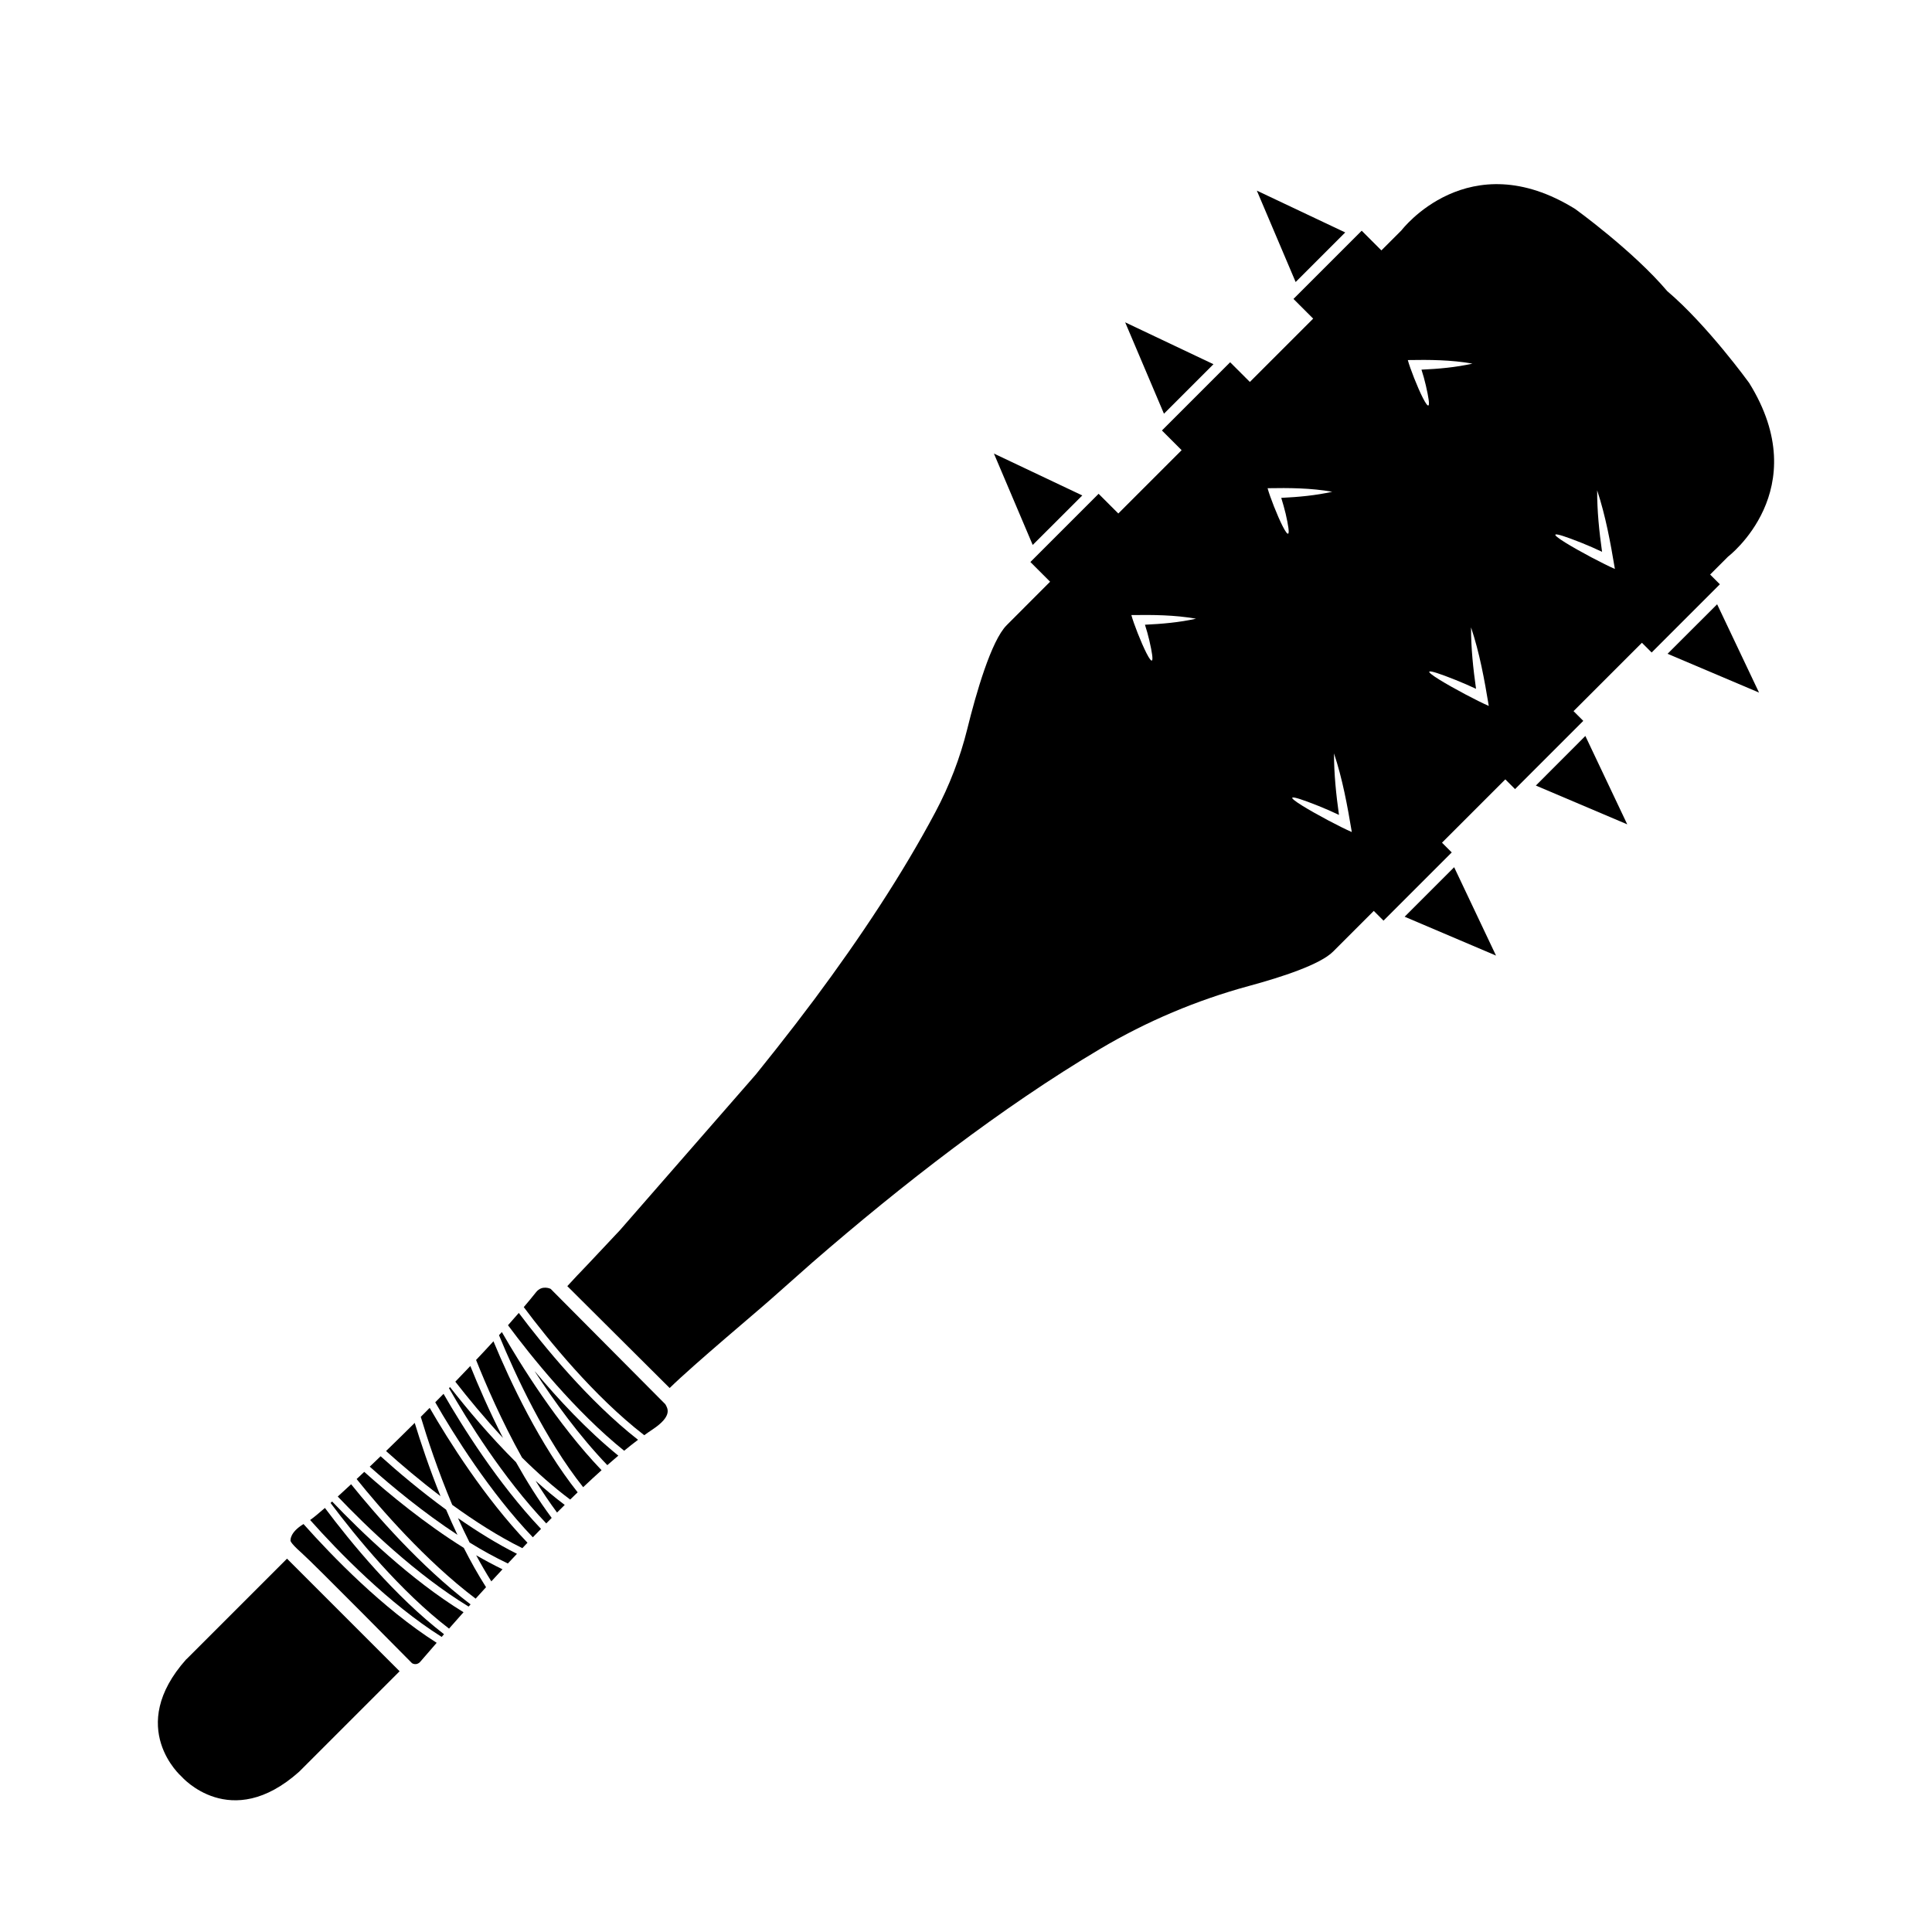 <svg width="128" height="128" viewBox="0 0 128 128" fill="none" xmlns="http://www.w3.org/2000/svg">
<path d="M12.35 109.92C8.29 114.46 12.03 117.705 12.03 117.705C12.03 117.705 15.27 121.44 19.815 117.385L26.475 110.725L19.015 103.265L12.355 109.925L12.35 109.92Z" fill="black"/>
<path d="M115.886 25.37C115.886 25.37 113.126 21.55 110.456 19.285C108.191 16.61 104.366 13.85 104.366 13.85C97.281 9.445 92.856 15.255 92.856 15.255C92.856 15.255 92.366 15.745 91.521 16.59L90.216 15.285L85.696 19.805L87.001 21.11C85.711 22.4 84.286 23.825 82.806 25.305L81.501 24L76.981 28.52L78.286 29.825C76.841 31.27 75.416 32.695 74.091 34.02L72.786 32.715L68.266 37.235L69.571 38.54C68.036 40.075 66.976 41.135 66.696 41.42C65.671 42.445 64.666 45.935 64.081 48.31C63.606 50.22 62.901 52.055 61.976 53.795C59.786 57.915 57.001 62.115 53.961 66.2L52.706 67.855C51.846 68.97 50.971 70.08 50.086 71.175L41.071 81.505C37.036 85.81 39.176 83.49 37.586 85.21L44.366 91.96C46.026 90.34 50.141 86.91 51.096 86.055L53.841 83.625C59.761 78.49 66.361 73.365 72.891 69.49C75.976 67.66 79.296 66.26 82.756 65.32C84.951 64.725 87.476 63.895 88.321 63.045C88.591 62.775 89.581 61.79 91.016 60.35L91.661 60.995L96.181 56.475L95.536 55.83C96.861 54.505 98.281 53.085 99.731 51.635L100.376 52.28L104.896 47.76L104.251 47.115C105.856 45.51 107.401 43.965 108.781 42.585L109.426 43.23L113.946 38.71L113.301 38.065C114.051 37.315 114.486 36.88 114.486 36.88C114.486 36.88 120.296 32.465 115.886 25.37ZM104.796 35.97C105.251 36.15 105.696 36.35 106.141 36.56C105.951 35.21 105.811 33.855 105.816 32.485C106.376 34.18 106.696 35.935 106.991 37.695C105.576 37.09 100.361 34.205 104.796 35.97ZM97.461 41.565C98.026 43.26 98.346 45.015 98.636 46.77C97.221 46.165 92.011 43.28 96.441 45.05C96.896 45.23 97.346 45.43 97.791 45.635C97.601 44.285 97.456 42.935 97.461 41.565ZM97.556 24.09C96.441 24.34 95.311 24.44 94.176 24.49C94.286 24.835 94.386 25.18 94.466 25.535C95.246 28.9 93.571 24.965 93.271 23.855C94.706 23.83 96.136 23.84 97.556 24.09ZM76.146 42.43C76.926 45.8 75.256 41.865 74.956 40.75C76.386 40.73 77.821 40.74 79.241 40.99C78.121 41.24 76.991 41.335 75.856 41.39C75.966 41.735 76.066 42.08 76.146 42.43ZM83.981 32.345C85.416 32.32 86.846 32.33 88.266 32.58C87.146 32.83 86.021 32.93 84.886 32.985C84.991 33.325 85.091 33.675 85.176 34.025C85.951 37.395 84.281 33.46 83.981 32.345ZM87.366 53.4C87.821 53.58 88.266 53.78 88.711 53.99C88.521 52.64 88.381 51.285 88.381 49.915C88.946 51.61 89.266 53.365 89.561 55.125C88.141 54.52 82.931 51.63 87.366 53.4Z" fill="black"/>
<path d="M89.124 15.4L83.269 12.63L85.84 18.685L89.124 15.4Z" fill="black"/>
<path d="M80.395 24.13L74.545 21.355L77.115 27.41L80.395 24.13Z" fill="black"/>
<path d="M71.705 32.825L65.85 30.05L68.42 36.105L71.705 32.825Z" fill="black"/>
<path d="M113.765 40.035L116.54 45.885L110.48 43.315L113.765 40.035Z" fill="black"/>
<path d="M105.034 48.76L107.809 54.615L101.754 52.045L105.034 48.76Z" fill="black"/>
<path d="M96.341 57.455L99.115 63.31L93.061 60.735L96.341 57.455Z" fill="black"/>
<path d="M29.556 100.02C27.866 98.785 26.356 97.51 25.216 96.48C24.971 96.715 24.731 96.945 24.496 97.17C25.991 98.5 28.056 100.21 30.306 101.685C30.041 101.13 29.791 100.57 29.556 100.02Z" fill="black"/>
<path d="M30.727 102.55C28.167 100.955 25.792 99 24.132 97.515C23.962 97.68 23.792 97.835 23.627 97.99C25.162 99.9 28.167 103.385 31.512 105.915C31.737 105.665 31.967 105.415 32.202 105.155C31.672 104.325 31.182 103.445 30.727 102.55Z" fill="black"/>
<path d="M31.547 103.04C31.867 103.635 32.202 104.215 32.552 104.77C32.792 104.505 33.037 104.24 33.292 103.97C32.707 103.685 32.127 103.375 31.547 103.04Z" fill="black"/>
<path d="M25.576 96.135C26.551 97.01 27.791 98.07 29.186 99.125C28.431 97.25 27.856 95.515 27.476 94.27C26.826 94.915 26.191 95.54 25.576 96.135Z" fill="black"/>
<path d="M30.346 100.585C30.586 101.12 30.841 101.66 31.111 102.195C31.941 102.71 32.796 103.18 33.646 103.585C33.846 103.37 34.046 103.16 34.251 102.945C32.916 102.275 31.596 101.45 30.351 100.585H30.346Z" fill="black"/>
<path d="M21.527 99.905C21.102 100.275 20.772 100.545 20.547 100.705C22.422 102.81 25.752 106.24 29.262 108.45C29.312 108.39 29.367 108.33 29.417 108.27C26.167 105.765 23.217 102.165 21.522 99.9L21.527 99.905Z" fill="black"/>
<path d="M42.686 95.085C42.871 94.95 43.051 94.825 43.226 94.71C44.581 93.81 44.236 93.305 44.076 93.03L36.481 85.39C36.481 85.39 35.916 85.11 35.521 85.605C35.271 85.92 34.996 86.255 34.701 86.6C36.306 88.745 39.331 92.495 42.681 95.085H42.686Z" fill="black"/>
<path d="M35.435 90.865C36.706 92.825 38.37 95.125 40.236 97.07C40.48 96.855 40.725 96.645 40.965 96.44C38.891 94.755 36.961 92.68 35.441 90.86L35.435 90.865Z" fill="black"/>
<path d="M22.005 99.48C21.97 99.51 21.935 99.545 21.9 99.575C23.58 101.815 26.52 105.42 29.75 107.9C30.045 107.565 30.365 107.205 30.71 106.815C27.195 104.66 23.88 101.445 22.005 99.48Z" fill="black"/>
<path d="M23.262 98.335C22.947 98.625 22.652 98.9 22.377 99.15C24.242 101.11 27.557 104.315 31.047 106.44C31.087 106.39 31.132 106.345 31.177 106.295C27.822 103.745 24.817 100.265 23.262 98.335Z" fill="black"/>
<path d="M34.371 86.985C34.141 87.25 33.901 87.525 33.656 87.8C35.176 89.845 38.086 93.485 41.351 96.115C41.666 95.86 41.971 95.615 42.271 95.39C38.966 92.8 35.991 89.14 34.371 86.985Z" fill="black"/>
<path d="M33.251 88.25C33.191 88.32 33.126 88.39 33.06 88.46C34.151 91.11 36.111 95.35 38.636 98.53C39.045 98.14 39.456 97.765 39.855 97.405C36.906 94.32 34.461 90.365 33.251 88.255V88.25Z" fill="black"/>
<path d="M20.111 100.97C19.196 101.525 19.251 102.04 19.251 102.04C19.251 102.04 19.121 102.125 19.986 102.89C20.846 103.655 27.296 110.19 27.296 110.19C27.296 110.19 27.581 110.38 27.836 110.105C27.886 110.05 28.286 109.585 28.931 108.84C25.356 106.57 21.986 103.08 20.111 100.975V100.97Z" fill="black"/>
<path d="M32.691 88.865C32.321 89.27 31.936 89.685 31.541 90.1C32.176 91.695 33.221 94.125 34.586 96.57C35.591 97.565 36.671 98.525 37.776 99.35C37.941 99.19 38.106 99.03 38.271 98.87C35.771 95.725 33.811 91.56 32.691 88.86V88.865Z" fill="black"/>
<path d="M28.467 93.275C28.267 93.475 28.072 93.67 27.877 93.87C28.297 95.275 29.002 97.42 29.962 99.7C31.422 100.76 33.007 101.78 34.607 102.57C34.722 102.45 34.837 102.33 34.947 102.21C32.097 99.23 29.712 95.43 28.467 93.275Z" fill="black"/>
<path d="M35.841 101.29C32.986 98.28 30.606 94.47 29.386 92.345C29.201 92.53 29.021 92.72 28.836 92.905C30.046 95.01 32.436 98.85 35.301 101.85C35.481 101.665 35.661 101.475 35.846 101.29H35.841Z" fill="black"/>
<path d="M34.186 96.875C32.456 95.155 30.936 93.335 29.816 91.9C29.791 91.925 29.771 91.95 29.746 91.97C30.931 94.04 33.316 97.9 36.191 100.93C36.311 100.81 36.431 100.685 36.551 100.565C35.686 99.405 34.896 98.14 34.186 96.875Z" fill="black"/>
<path d="M35.49 98.115C35.935 98.835 36.41 99.54 36.905 100.21C37.075 100.04 37.245 99.875 37.415 99.705C36.76 99.215 36.12 98.675 35.495 98.115H35.49Z" fill="black"/>
<path d="M30.166 91.54C31.011 92.625 32.096 93.945 33.326 95.27C32.401 93.46 31.666 91.76 31.161 90.5C30.836 90.845 30.501 91.19 30.166 91.54Z" fill="black"/>
</svg>
